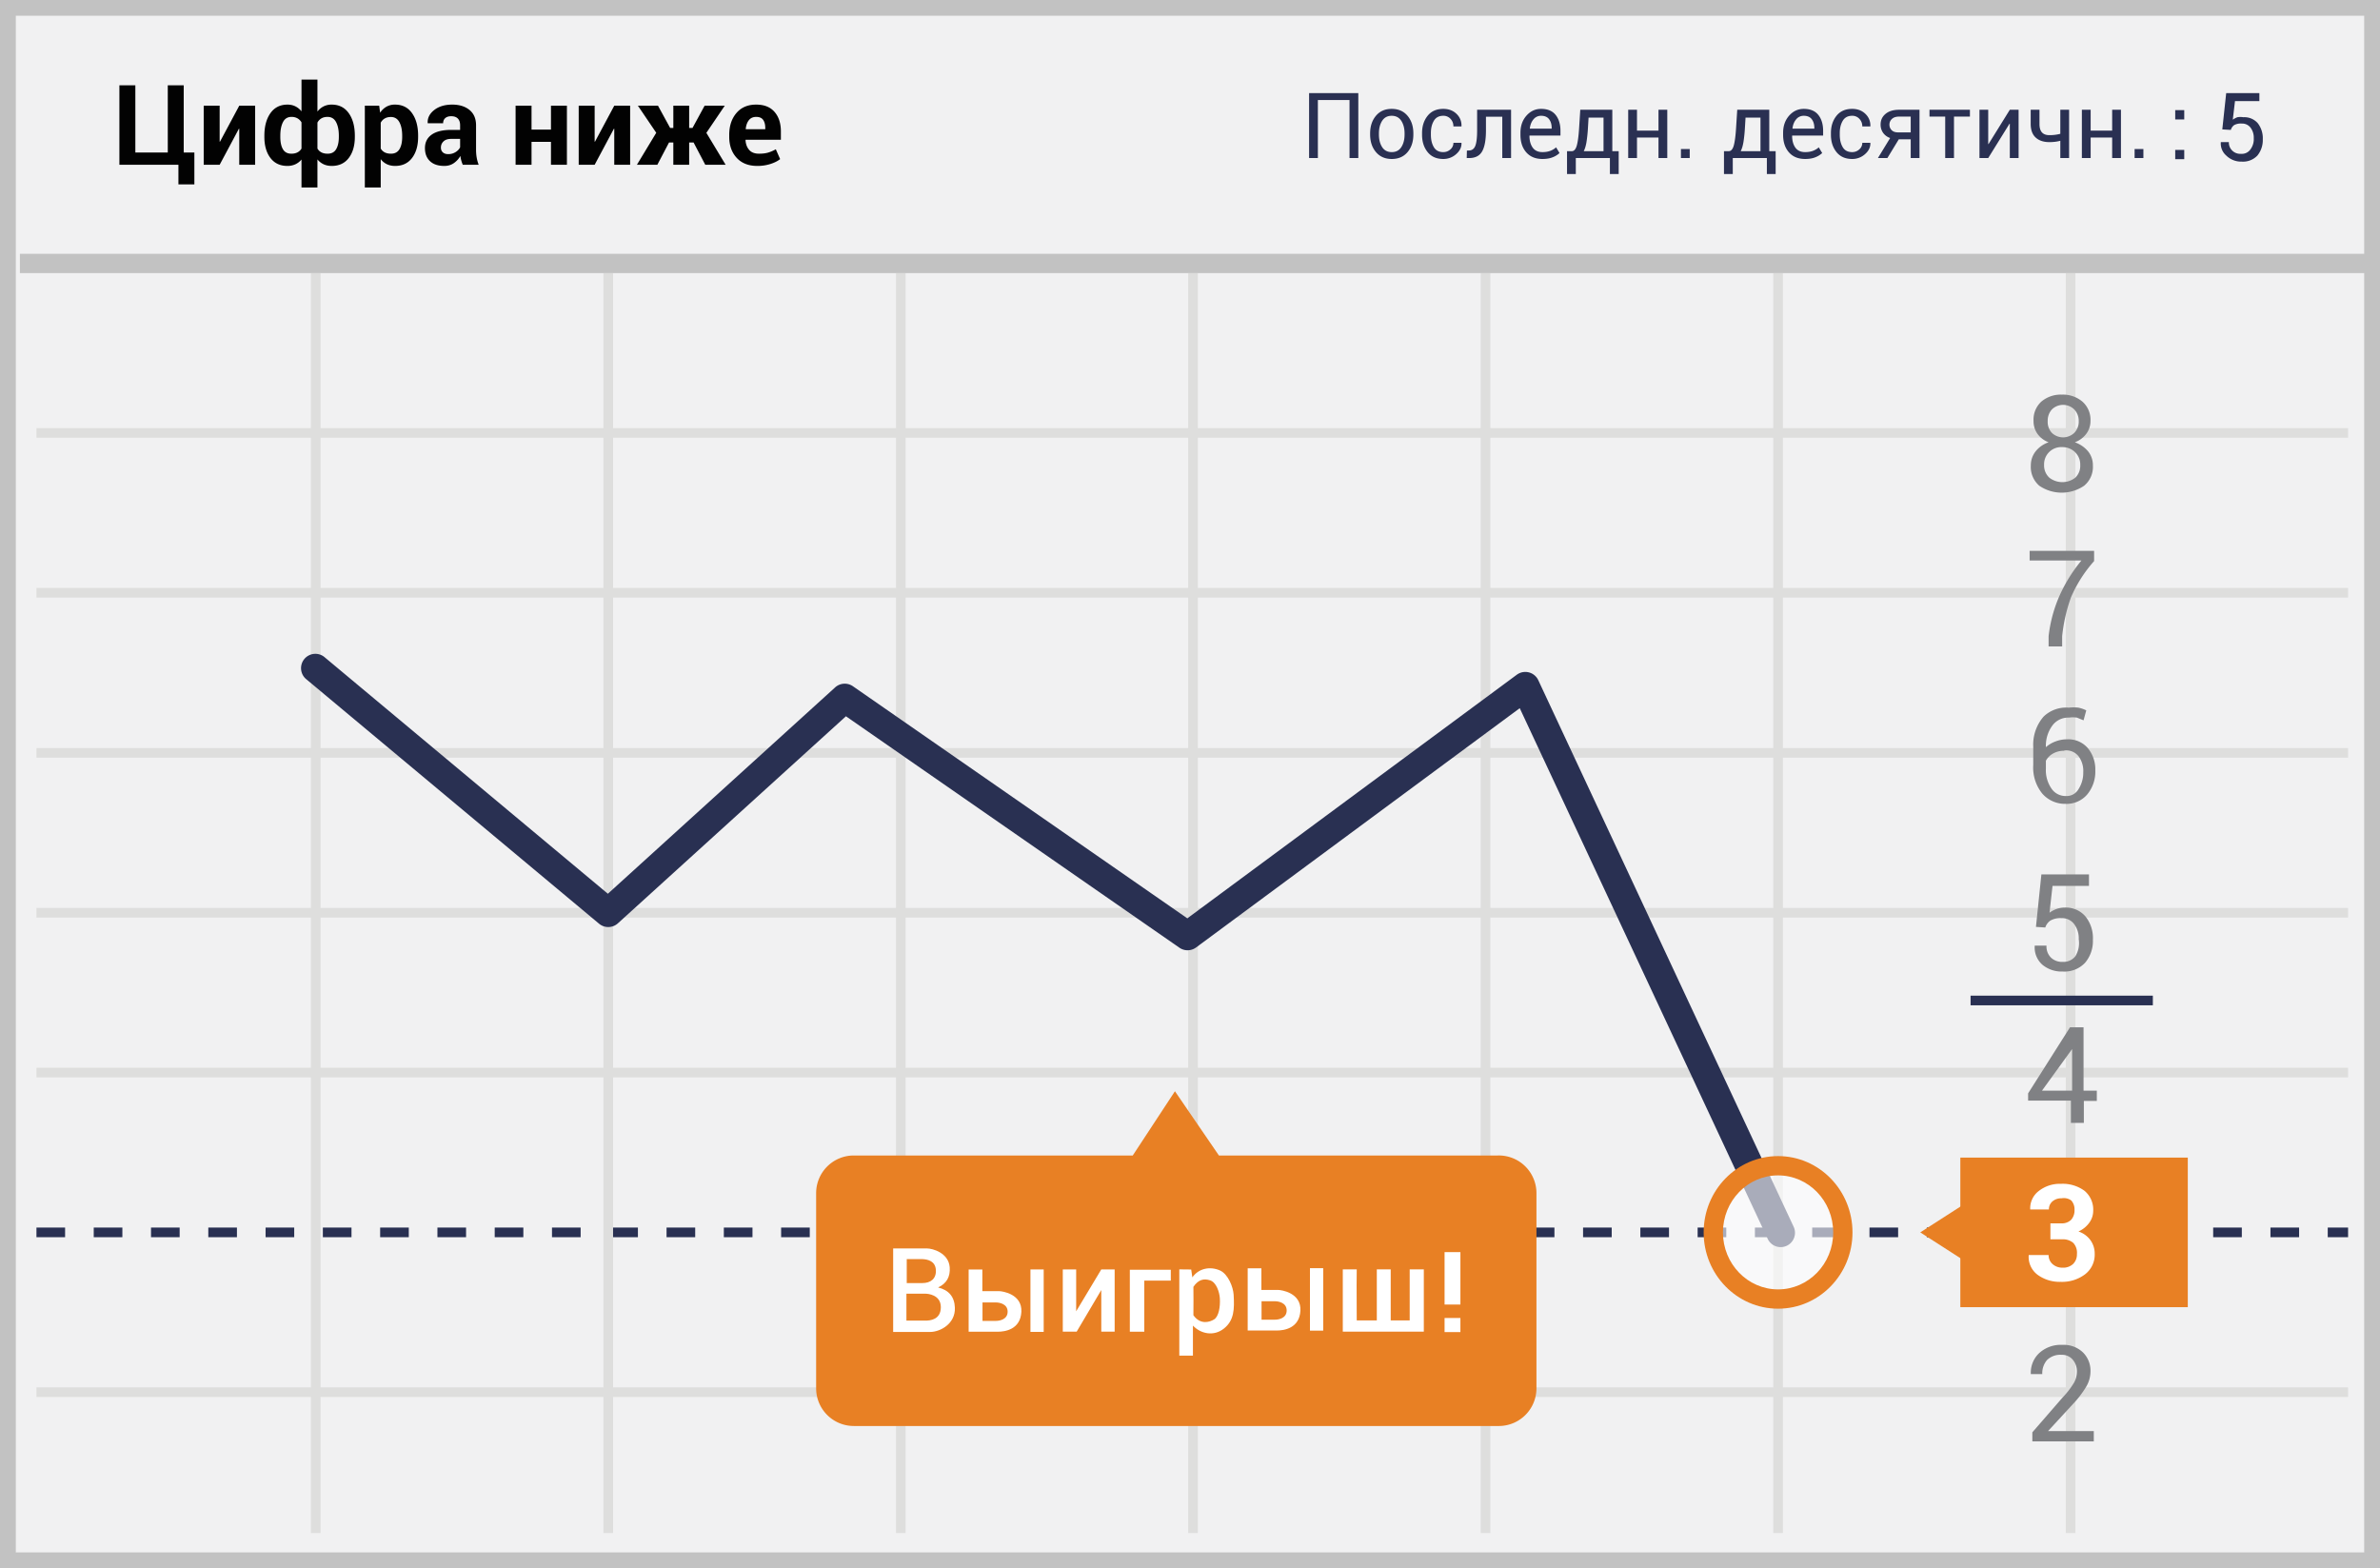 <svg width="299" height="197" xmlns="http://www.w3.org/2000/svg"><g fill="none" fill-rule="evenodd"><path fill="#F1F1F2" d="M0 0h299v197H0z"/><path d="M1.987 1.98v193.04h295.026V1.98H1.987zM299 0v197H0V0h299z" fill="#C2C2C2" fill-rule="nonzero"/><path d="M4.58 54.993v-1.212h290.408v1.212H4.58zm0 20.08V73.86h290.408v1.212H4.58zm0 60.274v-1.212h290.408v1.212H4.58z" fill="#DEDEDD" fill-rule="nonzero"/><path d="M4.58 155.425v-1.212h3.598v1.212H4.58zm7.196 0v-1.212h3.598v1.212h-3.598zm7.196 0v-1.212h3.598v1.212h-3.598zm7.197 0v-1.212h3.598v1.212h-3.598zm7.196 0v-1.212h3.598v1.212h-3.598zm7.196 0v-1.212h3.598v1.212h-3.598zm7.197 0v-1.212h3.598v1.212h-3.598zm7.196 0v-1.212h3.598v1.212h-3.598zm7.196 0v-1.212h3.598v1.212H62.15zm7.196 0v-1.212h3.599v1.212h-3.599zm7.197 0v-1.212h3.598v1.212h-3.598zm7.196 0v-1.212h3.598v1.212H83.74zm7.196 0v-1.212h3.599v1.212h-3.599zm7.197 0v-1.212h3.598v1.212h-3.598zm7.196 0v-1.212h3.598v1.212h-3.598zm7.196 0v-1.212h3.599v1.212h-3.599zm7.197 0v-1.212h3.598v1.212h-3.598zm7.196 0v-1.212h3.598v1.212h-3.598zm7.196 0v-1.212h3.599v1.212h-3.599zm7.197 0v-1.212h3.598v1.212h-3.598zm7.196 0v-1.212h3.598v1.212h-3.598zm7.196 0v-1.212h3.598v1.212h-3.598zm7.197 0v-1.212h3.598v1.212h-3.598zm7.196 0v-1.212h3.598v1.212h-3.598zm7.196 0v-1.212h3.598v1.212h-3.598zm7.197 0v-1.212h3.598v1.212h-3.598zm7.196 0v-1.212h3.598v1.212h-3.598zm7.196 0v-1.212h3.598v1.212h-3.598zm7.197 0v-1.212h3.598v1.212h-3.598zm7.196 0v-1.212h3.598v1.212h-3.598zm7.196 0v-1.212h3.598v1.212h-3.598zm7.196 0v-1.212h3.599v1.212h-3.599zm7.197 0v-1.212h3.598v1.212h-3.598zm7.196 0v-1.212h3.598v1.212h-3.598zm7.196 0v-1.212h3.599v1.212h-3.599zm7.197 0v-1.212h3.598v1.212h-3.598zm7.196 0v-1.212h3.598v1.212h-3.598zm7.196 0v-1.212h3.599v1.212h-3.599zm7.197 0v-1.212h3.598v1.212h-3.598zm7.196 0v-1.212h3.598v1.212h-3.598zm7.196 0v-1.212h2.556v1.212h-2.556z" fill="#293052" fill-rule="nonzero"/><path d="M4.58 175.504v-1.212h290.408v1.212H4.58zM39.059 34.308h1.212V192.59h-1.212V34.308zm36.75 0h1.212V192.59H75.81V34.308zm36.75 0h1.213V192.59h-1.212V34.308zm36.713 0h1.212V192.59h-1.212V34.308zm36.751 0h1.212V192.59h-1.212V34.308zm36.75 0h1.213V192.59h-1.213V34.308zm36.751 0h1.212V192.59h-1.212V34.308zM4.58 115.268v-1.212h290.408v1.212H4.58zm0-20.08v-1.211h290.408v1.212H4.58z" fill="#DEDEDD" fill-rule="nonzero"/><path fill="#C2C2C2" fill-rule="nonzero" d="M2.498 34.308v-2.424h294.61v2.424z"/><path d="M190.555 84.764a1.8 1.8 0 0 1 2.7.685l32.057 68.609a1.8 1.8 0 1 1-3.26 1.523l-31.126-66.616-40.66 30.06a1.8 1.8 0 0 1-2.095.032l-41.895-29.075-28.651 26.012a1.8 1.8 0 0 1-2.363.049l-36.75-30.687a1.8 1.8 0 1 1 2.306-2.762l35.548 29.683 28.55-25.921a1.8 1.8 0 0 1 2.236-.146l42.012 29.156 41.391-30.602z" fill="#293052" fill-rule="nonzero"/><path d="M255.777 116.442l.682-6.592h5.98v1.44h-4.58l-.378 3.372c.256-.188.536-.341.832-.455.34-.124.699-.188 1.06-.19a3.216 3.216 0 0 1 2.612 1.1 4.322 4.322 0 0 1 .946 2.954 4.208 4.208 0 0 1-.984 2.88 3.556 3.556 0 0 1-2.801 1.098 3.782 3.782 0 0 1-2.536-.833 2.88 2.88 0 0 1-.984-2.425h1.476c-.036.563.17 1.115.568 1.516.4.37.932.561 1.476.53a1.892 1.892 0 0 0 1.59-.72 3.147 3.147 0 0 0 .416-2.121 2.957 2.957 0 0 0-.568-1.895 1.892 1.892 0 0 0-1.59-.757 2.534 2.534 0 0 0-1.4.303c-.305.21-.532.517-.643.871l-1.174-.076zm6.018 20.572h1.628v1.288h-1.628v2.765h-1.627v-2.803h-5.375v-.91l5.261-8.296h1.703v7.956h.038zm-5.26 0h3.784v-5.645.417l-3.785 5.228zm6.547 44.06h-7.759v-1.137l3.785-4.357a10.796 10.796 0 0 0 1.438-1.856 2.92 2.92 0 0 0 .379-1.402 2.237 2.237 0 0 0-.53-1.515 1.74 1.74 0 0 0-1.4-.606 2.383 2.383 0 0 0-1.817.644 2.54 2.54 0 0 0-.606 1.78h-1.438a3.373 3.373 0 0 1 1.022-2.614 4.01 4.01 0 0 1 2.952-1.06 3.48 3.48 0 0 1 2.574.947c.632.63.975 1.494.946 2.386a3.791 3.791 0 0 1-.568 1.97 12.463 12.463 0 0 1-1.627 2.122l-3.142 3.41h5.753v1.287h.038zm0-110.586a16.785 16.785 0 0 0-2.914 4.584 20.55 20.55 0 0 0-1.098 4.85v1.288h-1.703v-1.288c.2-1.78.673-3.517 1.4-5.153a19.4 19.4 0 0 1 2.726-4.357h-6.51V69.2h8.1v1.288zm-.454-17.616a2.654 2.654 0 0 1-.53 1.629 3.104 3.104 0 0 1-1.438 1.06 3.785 3.785 0 0 1 1.665 1.137c.404.505.618 1.135.606 1.78a3.07 3.07 0 0 1-1.098 2.54 4.992 4.992 0 0 1-5.64 0 3.108 3.108 0 0 1-1.059-2.54 2.805 2.805 0 0 1 .606-1.78 3.52 3.52 0 0 1 1.627-1.136 3.028 3.028 0 0 1-1.4-1.061 2.73 2.73 0 0 1-.492-1.63 3.07 3.07 0 0 1 .984-2.424c.72-.599 1.637-.91 2.573-.871a3.782 3.782 0 0 1 2.574.871 3.032 3.032 0 0 1 1.022 2.425zm-1.287 5.569a2.16 2.16 0 0 0-.643-1.63 2.27 2.27 0 0 0-1.628-.643 2.156 2.156 0 0 0-2.27 2.235c-.025.598.21 1.178.643 1.591a2.647 2.647 0 0 0 3.293 0c.413-.408.633-.973.605-1.553zm-.19-5.531a2.047 2.047 0 0 0-.567-1.478 2.005 2.005 0 0 0-2.8 0 2.085 2.085 0 0 0-.53 1.478c-.031.544.16 1.077.53 1.477.786.741 2.013.741 2.8 0 .384-.394.589-.928.568-1.477z" fill="#808184" fill-rule="nonzero"/><path d="M188.18 145.159h-35.047l-5.525-8.07-5.3 8.07h-35.046a4.733 4.733 0 0 0-4.731 4.735v24.512a4.733 4.733 0 0 0 4.73 4.735h80.92a4.729 4.729 0 0 0 3.419-1.346 4.738 4.738 0 0 0 1.425-3.39v-24.473a4.738 4.738 0 0 0-1.412-3.414 4.729 4.729 0 0 0-3.432-1.36z" fill="#E88024"/><ellipse cx="8.43" cy="8.858" rx="8.137" ry="8.373" opacity=".6" transform="translate(214.95 145.962)" fill="#FFF"/><path d="M223.38 164.404c-5.172 0-9.35-4.299-9.35-9.585 0-5.285 4.178-9.584 9.35-9.584 5.17 0 9.349 4.299 9.349 9.584 0 5.286-4.178 9.585-9.35 9.585zm0-2.424c3.816 0 6.925-3.198 6.925-7.16 0-3.963-3.109-7.161-6.926-7.161-3.816 0-6.925 3.198-6.925 7.16 0 3.963 3.109 7.16 6.925 7.16z" fill="#E88024" fill-rule="nonzero"/><path d="M259.903 88.9a5.294 5.294 0 0 1 1.211 0c.341.07.672.185.984.341l-.34 1.25-.833-.34a3.781 3.781 0 0 0-1.022 0 2.46 2.46 0 0 0-2.082 1.022c-.559.782-.839 1.73-.795 2.69a3.784 3.784 0 0 1 1.212-.72c.47-.18.971-.27 1.476-.265a3.216 3.216 0 0 1 2.573 1.099 4.17 4.17 0 0 1 .947 2.803 4.473 4.473 0 0 1-1.022 3.031 3.405 3.405 0 0 1-2.725 1.174 3.783 3.783 0 0 1-2.915-1.288 5.194 5.194 0 0 1-1.135-3.599v-2.273a5.383 5.383 0 0 1 1.287-3.788 4.085 4.085 0 0 1 3.179-1.137zm-.568 5.418a2.76 2.76 0 0 0-1.4.34c-.384.21-.7.526-.909.91v.985c-.05.903.204 1.796.72 2.538.396.57 1.047.91 1.74.91a1.74 1.74 0 0 0 1.666-.91 3.791 3.791 0 0 0 .568-2.084 3.07 3.07 0 0 0-.568-1.97 1.967 1.967 0 0 0-1.817-.757v.038z" fill="#808184" fill-rule="nonzero"/><path fill="#E88024" d="M246.278 145.424h28.575v18.79h-28.575z"/><path fill="#E88024" d="M249.76 154.82l-3.331 3.333-5.185-3.334 5.185-3.333z"/><path d="M257.594 153.683h1.363c.462.033.916-.132 1.249-.455.293-.348.442-.795.416-1.25a1.63 1.63 0 0 0-.416-1.174 1.588 1.588 0 0 0-1.211-.266 1.664 1.664 0 0 0-1.136.38c-.3.253-.466.63-.454 1.022h-2.347a2.729 2.729 0 0 1 1.06-2.31 4.274 4.274 0 0 1 2.8-.91 4.614 4.614 0 0 1 2.953.871 3.07 3.07 0 0 1 1.098 2.539 2.54 2.54 0 0 1-.492 1.477c-.349.481-.82.86-1.363 1.099a3.028 3.028 0 0 1 1.514 1.098c.353.498.538 1.095.53 1.705a3.108 3.108 0 0 1-1.211 2.576 4.804 4.804 0 0 1-3.066.947 4.69 4.69 0 0 1-2.876-.87 2.805 2.805 0 0 1-1.136-2.501h2.498c-.01.432.17.848.492 1.136.344.304.79.467 1.25.455.484.032.96-.132 1.324-.455.332-.329.51-.783.492-1.25a1.82 1.82 0 0 0-.454-1.402 1.967 1.967 0 0 0-1.4-.454h-1.477v-2.008z" fill="#FFF"/><path fill="#293052" fill-rule="nonzero" d="M247.564 126.292v-1.212h22.899v1.212z"/><path d="M15 10.713h2.004v8.444h4.074v-8.444h2.003v8.444h1.338v4.006h-2.003V20.7H15v-9.987zm15.057 2.565h1.997V20.7h-1.997v-4.526l-.04-.007-2.422 4.534h-2.003v-7.422h2.003v4.514l.041.007 2.421-4.52v-.002zm3.156 3.773c0-1.17.254-2.115.761-2.833.508-.718 1.221-1.077 2.14-1.077.37 0 .702.073.995.22.293.146.549.354.768.624V10h2.003v4.012c.215-.279.471-.493.769-.644a2.222 2.222 0 0 1 1.022-.227c.919 0 1.633.36 2.143 1.077.51.718.765 1.662.765 2.833v.144c0 1.098-.254 1.98-.761 2.648-.508.668-1.22 1.001-2.134 1.001-.388 0-.731-.07-1.029-.209-.3-.142-.565-.35-.775-.607v3.526h-2.003v-3.512c-.211.255-.477.46-.778.6a2.373 2.373 0 0 1-.998.202c-.91 0-1.62-.333-2.127-1.001-.507-.668-.761-1.55-.761-2.648v-.144zm9.356 0c0-.7-.115-1.269-.346-1.708-.231-.439-.589-.658-1.074-.658-.302 0-.558.061-.768.185-.21.123-.377.3-.5.528v3.265c.123.21.29.37.5.48.21.11.471.165.782.165.49 0 .846-.19 1.07-.57.224-.379.336-.893.336-1.543v-.144zm-7.353.144c0 .654.108 1.17.326 1.547.217.377.572.566 1.066.566.293 0 .544-.054.755-.161.21-.108.382-.267.514-.477v-3.3c-.123-.21-.3-.385-.51-.507a1.476 1.476 0 0 0-.745-.178c-.49 0-.846.218-1.07.655-.224.436-.336 1.007-.336 1.711v.144zm17.313 0c0 1.098-.254 1.98-.761 2.648-.508.668-1.217 1.001-2.127 1.001-.388 0-.734-.072-1.035-.216a2.127 2.127 0 0 1-.776-.634v3.56h-1.996V13.278h1.804l.117.878a2.38 2.38 0 0 1 .792-.75c.33-.182.703-.273 1.08-.265.92 0 1.633.36 2.14 1.077.508.718.762 1.662.762 2.833v.144zm-2.003-.144c0-.7-.116-1.267-.35-1.701-.233-.434-.59-.652-1.07-.652-.301 0-.559.062-.771.186-.213.123-.381.3-.505.528v3.251c.124.21.292.37.505.48.212.11.474.165.785.165.485 0 .84-.19 1.067-.57.226-.379.34-.893.34-1.543v-.144h-.001zm7.614 3.65a4.213 4.213 0 0 1-.188-.536 3.722 3.722 0 0 1-.113-.576 2.75 2.75 0 0 1-.817.899c-.338.238-.74.356-1.207.356-.777 0-1.377-.2-1.797-.6-.421-.4-.631-.945-.631-1.636 0-.727.28-1.29.84-1.69.56-.4 1.378-.6 2.452-.6h1.125v-.59c0-.357-.094-.634-.281-.83-.188-.197-.466-.296-.837-.296-.325 0-.575.08-.751.237-.176.158-.264.374-.264.648h-1.928l-.013-.041c-.032-.626.24-1.167.82-1.622.578-.455 1.334-.683 2.266-.683.892 0 1.614.224 2.165.672.55.449.826 1.091.826 1.928v3.066c0 .348.027.675.08.981.052.307.135.61.25.912H58.14v.001zm-1.831-1.338c.347 0 .658-.087.933-.26.274-.175.462-.376.562-.604v-1.05H56.68c-.425 0-.746.105-.963.316-.218.21-.326.468-.326.775 0 .251.08.451.243.6.163.149.388.223.676.223h-.001zM71.221 20.7h-2.003v-2.88h-2.441v2.88h-2.003v-7.422h2.003v3.005h2.441v-3.005h2.003V20.7zm5.948-7.422h1.996V20.7h-1.996v-4.526l-.041-.007-2.422 4.534h-2.003v-7.422h2.003v4.514l.041.007 2.422-4.52v-.002zm9.967 4.624h-.556V20.7h-1.99v-2.798h-.541L82.581 20.7h-2.566l2.429-4.02-2.305-3.402h2.524l1.53 2.8h.398v-2.8h1.989v2.8h.418l1.523-2.8h2.531l-2.311 3.41 2.421 4.012h-2.558l-1.468-2.798zm8.004 2.942c-1.107 0-1.971-.34-2.593-1.018-.622-.68-.933-1.554-.933-2.624v-.274c0-1.112.302-2.022.905-2.73.604-.71 1.434-1.061 2.49-1.057.997 0 1.762.305 2.295.916.533.61.799 1.432.799 2.466v1.036H93.68l-.021.04c.032.509.186.92.463 1.236.277.315.687.473 1.231.473.448 0 .83-.046 1.142-.137a4.66 4.66 0 0 0 .971-.419l.542 1.235c-.297.242-.7.446-1.207.61a5.354 5.354 0 0 1-1.66.247h-.001zm-.13-6.16c-.403 0-.713.139-.93.416-.217.276-.349.643-.395 1.1l.014.035h2.442v-.151c0-.434-.089-.776-.267-1.026-.179-.249-.467-.373-.865-.373l.001-.001z" fill="#020202" fill-rule="nonzero"/><path d="M274.377 15.002h-1.103v-1.164h1.134v1.164h-.031zm0 4.995h-1.103v-1.165h1.134v1.165h-.031zm4.811-3.739l.49-4.565h4.168v1.01h-3.064l-.276 2.33c.18-.127.375-.23.582-.307.243-.041.492-.041.735 0a2.237 2.237 0 0 1 1.808.736c.456.584.684 1.313.644 2.053a3.064 3.064 0 0 1-.674 2.022 2.482 2.482 0 0 1-1.962.766 2.666 2.666 0 0 1-1.96-.766 1.992 1.992 0 0 1-.675-1.685h1.011c-.02.388.125.766.399 1.041.287.298.69.455 1.103.43a1.32 1.32 0 0 0 1.226-.583c.287-.4.427-.887.398-1.379.02-.471-.12-.936-.398-1.317a1.318 1.318 0 0 0-1.104-.521 1.777 1.777 0 0 0-.95.184c-.208.15-.359.366-.428.613l-1.073-.062z" fill="#293052" fill-rule="nonzero"/><path d="M170.644 19.854h-1.104v-7.292h-3.975v7.292h-1.104v-8.16h6.183v8.16zm1.485-3.088c0-.897.243-1.636.729-2.217.486-.581 1.145-.872 1.979-.872.84 0 1.505.29 1.992.869.488.58.732 1.319.732 2.22v.123c0 .904-.243 1.644-.729 2.22-.486.575-1.147.863-1.984.863s-1.5-.289-1.987-.866c-.488-.578-.732-1.317-.732-2.217v-.123zm1.105.123c0 .643.135 1.173.406 1.592.27.418.673.628 1.208.628.527 0 .927-.21 1.2-.628.272-.419.409-.95.409-1.592v-.123c0-.636-.138-1.164-.412-1.587-.275-.422-.678-.633-1.208-.633-.527 0-.926.211-1.197.633-.271.423-.406.951-.406 1.587v.123zm8.088 2.22c.34 0 .637-.113.891-.34a1.07 1.07 0 0 0 .381-.832h.998l.017.034c.015.523-.21.987-.673 1.393a2.377 2.377 0 0 1-1.614.608c-.852 0-1.51-.29-1.973-.869-.463-.58-.695-1.3-.695-2.164v-.235c0-.856.232-1.574.698-2.155.465-.581 1.122-.872 1.97-.872.676 0 1.23.21 1.662.628.432.418.64.932.625 1.541l-.011.034h-1.004c0-.37-.12-.685-.361-.945a1.19 1.19 0 0 0-.911-.39c-.542 0-.937.211-1.186.631-.248.42-.372.93-.372 1.528v.235c0 .61.122 1.123.367 1.542.245.418.642.628 1.191.628zm8.515-5.32v6.065h-1.105v-5.19h-2.051v1.715c0 1.196-.16 2.074-.477 2.634-.317.56-.86.841-1.625.841h-.314l.022-.942.23-.005c.392 0 .666-.192.821-.575.155-.383.233-1.034.233-1.953v-2.59h4.266zm3.946 6.183c-.871 0-1.55-.279-2.038-.835-.488-.557-.731-1.29-.731-2.198v-.246c0-.871.25-1.591.754-2.161.502-.57 1.116-.855 1.84-.855.812 0 1.42.252 1.825.757.406.504.609 1.175.609 2.012v.583h-3.88l-.016.028c0 .61.134 1.103.404 1.483.269.379.68.569 1.233.569.373 0 .701-.054.983-.16.283-.107.525-.253.726-.44l.432.717a2.65 2.65 0 0 1-.858.53c-.355.144-.783.216-1.283.216zm-.174-5.426a1.2 1.2 0 0 0-.956.445c-.252.298-.406.678-.462 1.141l.011.028h2.735v-.09c0-.44-.108-.805-.325-1.093-.216-.287-.55-.431-1.003-.431zm3.85 4.445c.292 0 .504-.24.637-.72s.229-1.214.289-2.2l.145-2.282h4.025v5.202h.802v2.87h-1.105v-2.007h-4.282v2.007h-1.104v-2.87h.594-.001zm2.036-2.92a18.28 18.28 0 0 1-.183 1.768c-.076.465-.191.85-.344 1.152h2.483v-4.22h-1.878l-.078 1.3zm9.966 3.783h-1.104v-2.578h-2.702v2.578h-1.104v-6.065h1.104v2.623h2.702v-2.623h1.104v6.065zm2.82 0h-1.105v-1.132h1.104v1.132h.001zm4.898-.863c.292 0 .504-.24.637-.72.132-.48.228-1.214.288-2.2l.146-2.282h4.025v5.202h.801v2.87h-1.104v-2.007h-4.283v2.007h-1.104v-2.87h.594zm2.035-2.92a18.28 18.28 0 0 1-.182 1.768c-.077.465-.192.85-.345 1.152h2.483v-4.22h-1.877l-.079 1.3zm7.567 3.9c-.87 0-1.55-.278-2.037-.834-.488-.557-.732-1.29-.732-2.198v-.246c0-.871.252-1.591.754-2.161.503-.57 1.117-.855 1.842-.855.81 0 1.419.252 1.824.757.406.504.608 1.175.608 2.012v.583h-3.879l-.016.028c0 .61.134 1.103.403 1.483.27.379.68.569 1.233.569.374 0 .702-.054.984-.16.282-.107.524-.253.726-.44l.432.717a2.65 2.65 0 0 1-.858.53c-.355.144-.783.216-1.284.216v-.001zm-.173-5.425a1.2 1.2 0 0 0-.956.445c-.252.298-.407.678-.463 1.141l.012.028h2.735v-.09c0-.44-.108-.805-.325-1.093-.217-.287-.551-.431-1.003-.431zm6.081 4.563c.34 0 .637-.113.892-.34a1.07 1.07 0 0 0 .38-.832h.998l.017.034c.015.523-.209.987-.672 1.393a2.377 2.377 0 0 1-1.615.608c-.852 0-1.51-.29-1.973-.869-.463-.58-.695-1.3-.695-2.164v-.235c0-.856.233-1.574.698-2.155.465-.581 1.122-.872 1.97-.872.677 0 1.23.21 1.662.628.432.418.64.932.625 1.541l-.01.034h-1.004c0-.37-.12-.685-.362-.945a1.19 1.19 0 0 0-.91-.39c-.543 0-.938.211-1.186.631-.249.42-.373.93-.373 1.528v.235c0 .61.122 1.123.367 1.542.245.418.642.628 1.191.628zm8.459-5.32v6.065h-1.104V17.5h-1.497l-1.435 2.354h-1.188l1.535-2.517a1.778 1.778 0 0 1-.888-.656 1.774 1.774 0 0 1-.311-1.036c0-.546.206-.992.62-1.337.412-.346.981-.519 1.706-.519h2.562zm-3.778 1.867c0 .269.091.499.274.69.184.19.458.285.824.285h1.576v-1.984h-1.458c-.4 0-.702.1-.908.3a.957.957 0 0 0-.308.709zm10.112-1.01h-2.001v5.208h-1.105v-5.207h-1.973v-.858h5.079v.858-.001zm5.011-.857h1.104v6.065h-1.104v-4.305l-.034-.011-2.679 4.316h-1.099v-6.065h1.099v4.305l.034.011 2.679-4.316zm7.45 6.065h-1.105v-2.17c-.216.057-.435.1-.656.127a5.793 5.793 0 0 1-.717.042c-.733 0-1.307-.192-1.724-.577-.416-.385-.625-.955-.625-1.71v-1.782h1.105v1.782c0 .486.104.843.313 1.07.21.229.52.343.93.343.463.003.924-.054 1.373-.168l.001-3.022h1.104v6.065h.001zm6.513 0h-1.104v-2.578h-2.702v2.578h-1.104v-6.065h1.104v2.623h2.702v-2.623h1.104v6.065zm2.82 0h-1.105v-1.132h1.104v1.132h.001z" fill="#2A3052" fill-rule="nonzero"/><path d="M183.472 163.881h-1.99v-6.585h1.99v6.585zm0 3.464h-1.99v-1.769h1.99v1.769zM112.208 156.834h4.226c.765 0 2.745.577 2.878 2.37.09 1.196-.397 2.04-1.458 2.534 1.356.33 2.059 1.177 2.108 2.544.073 2.05-1.875 3.046-3.108 3.046h-4.646v-10.494zm1.666 9.071h2.387c.57 0 1.936-.105 1.936-1.692s-1.683-1.691-1.936-1.691h-2.387v3.383zm.04-7.728v3.01h1.96c1.025 0 1.764-.527 1.7-1.646-.063-1.12-1.025-1.34-1.7-1.364h-1.96zm7.776 1.304h1.723v2.718h2.061c.497 0 2.958.384 2.84 2.607-.118 2.224-2.07 2.493-2.964 2.493h-3.66v-7.818zm1.742 4.142v2.315h1.693c.423 0 1.464-.16 1.464-1.157s-1.064-1.158-1.464-1.158h-1.693zm33.314-4.294h1.722v2.718h2.062c.497 0 2.957.384 2.84 2.607-.119 2.224-2.07 2.493-2.964 2.493h-3.66v-7.818zm1.742 4.142v2.315h1.693c.422 0 1.463-.16 1.463-1.157s-1.063-1.158-1.463-1.158h-1.693zm-29.034-3.997h1.665v7.85h-1.665v-7.85zm35.115-.161h1.665v7.85h-1.665v-7.85zm-31.051.163h1.68v5.256l3.155-5.256h1.681v7.812h-1.681v-5.225l-3.09 5.225h-1.745v-7.812zm13.568.035v1.365h-3.33v6.418h-1.816v-7.783h5.146zm1.07-.045l1.495.016.143.989c.783-1.128 2.21-1.422 3.458-.875 1.019.447 1.672 2.062 1.73 3.059.104 1.805.073 3.21-1.215 4.24-1.288 1.03-2.93.666-3.9-.367v3.773h-1.711v-10.835zm1.77 2.193c.021 1 .007 2.236 0 3.568.883 1.242 2.048.866 2.601.524.578-.357.791-1.567.722-2.655-.048-.765-.432-1.995-1.216-2.25-.791-.258-1.475-.115-2.107.813zm18.769-2.19v7.816h10.179v-7.816H177.1v6.406h-2.384v-6.406h-1.747v6.406h-2.522c-.021-3.741-.021-5.877 0-6.406h-1.752z" fill="#FFF" fill-rule="nonzero"/></g></svg>
